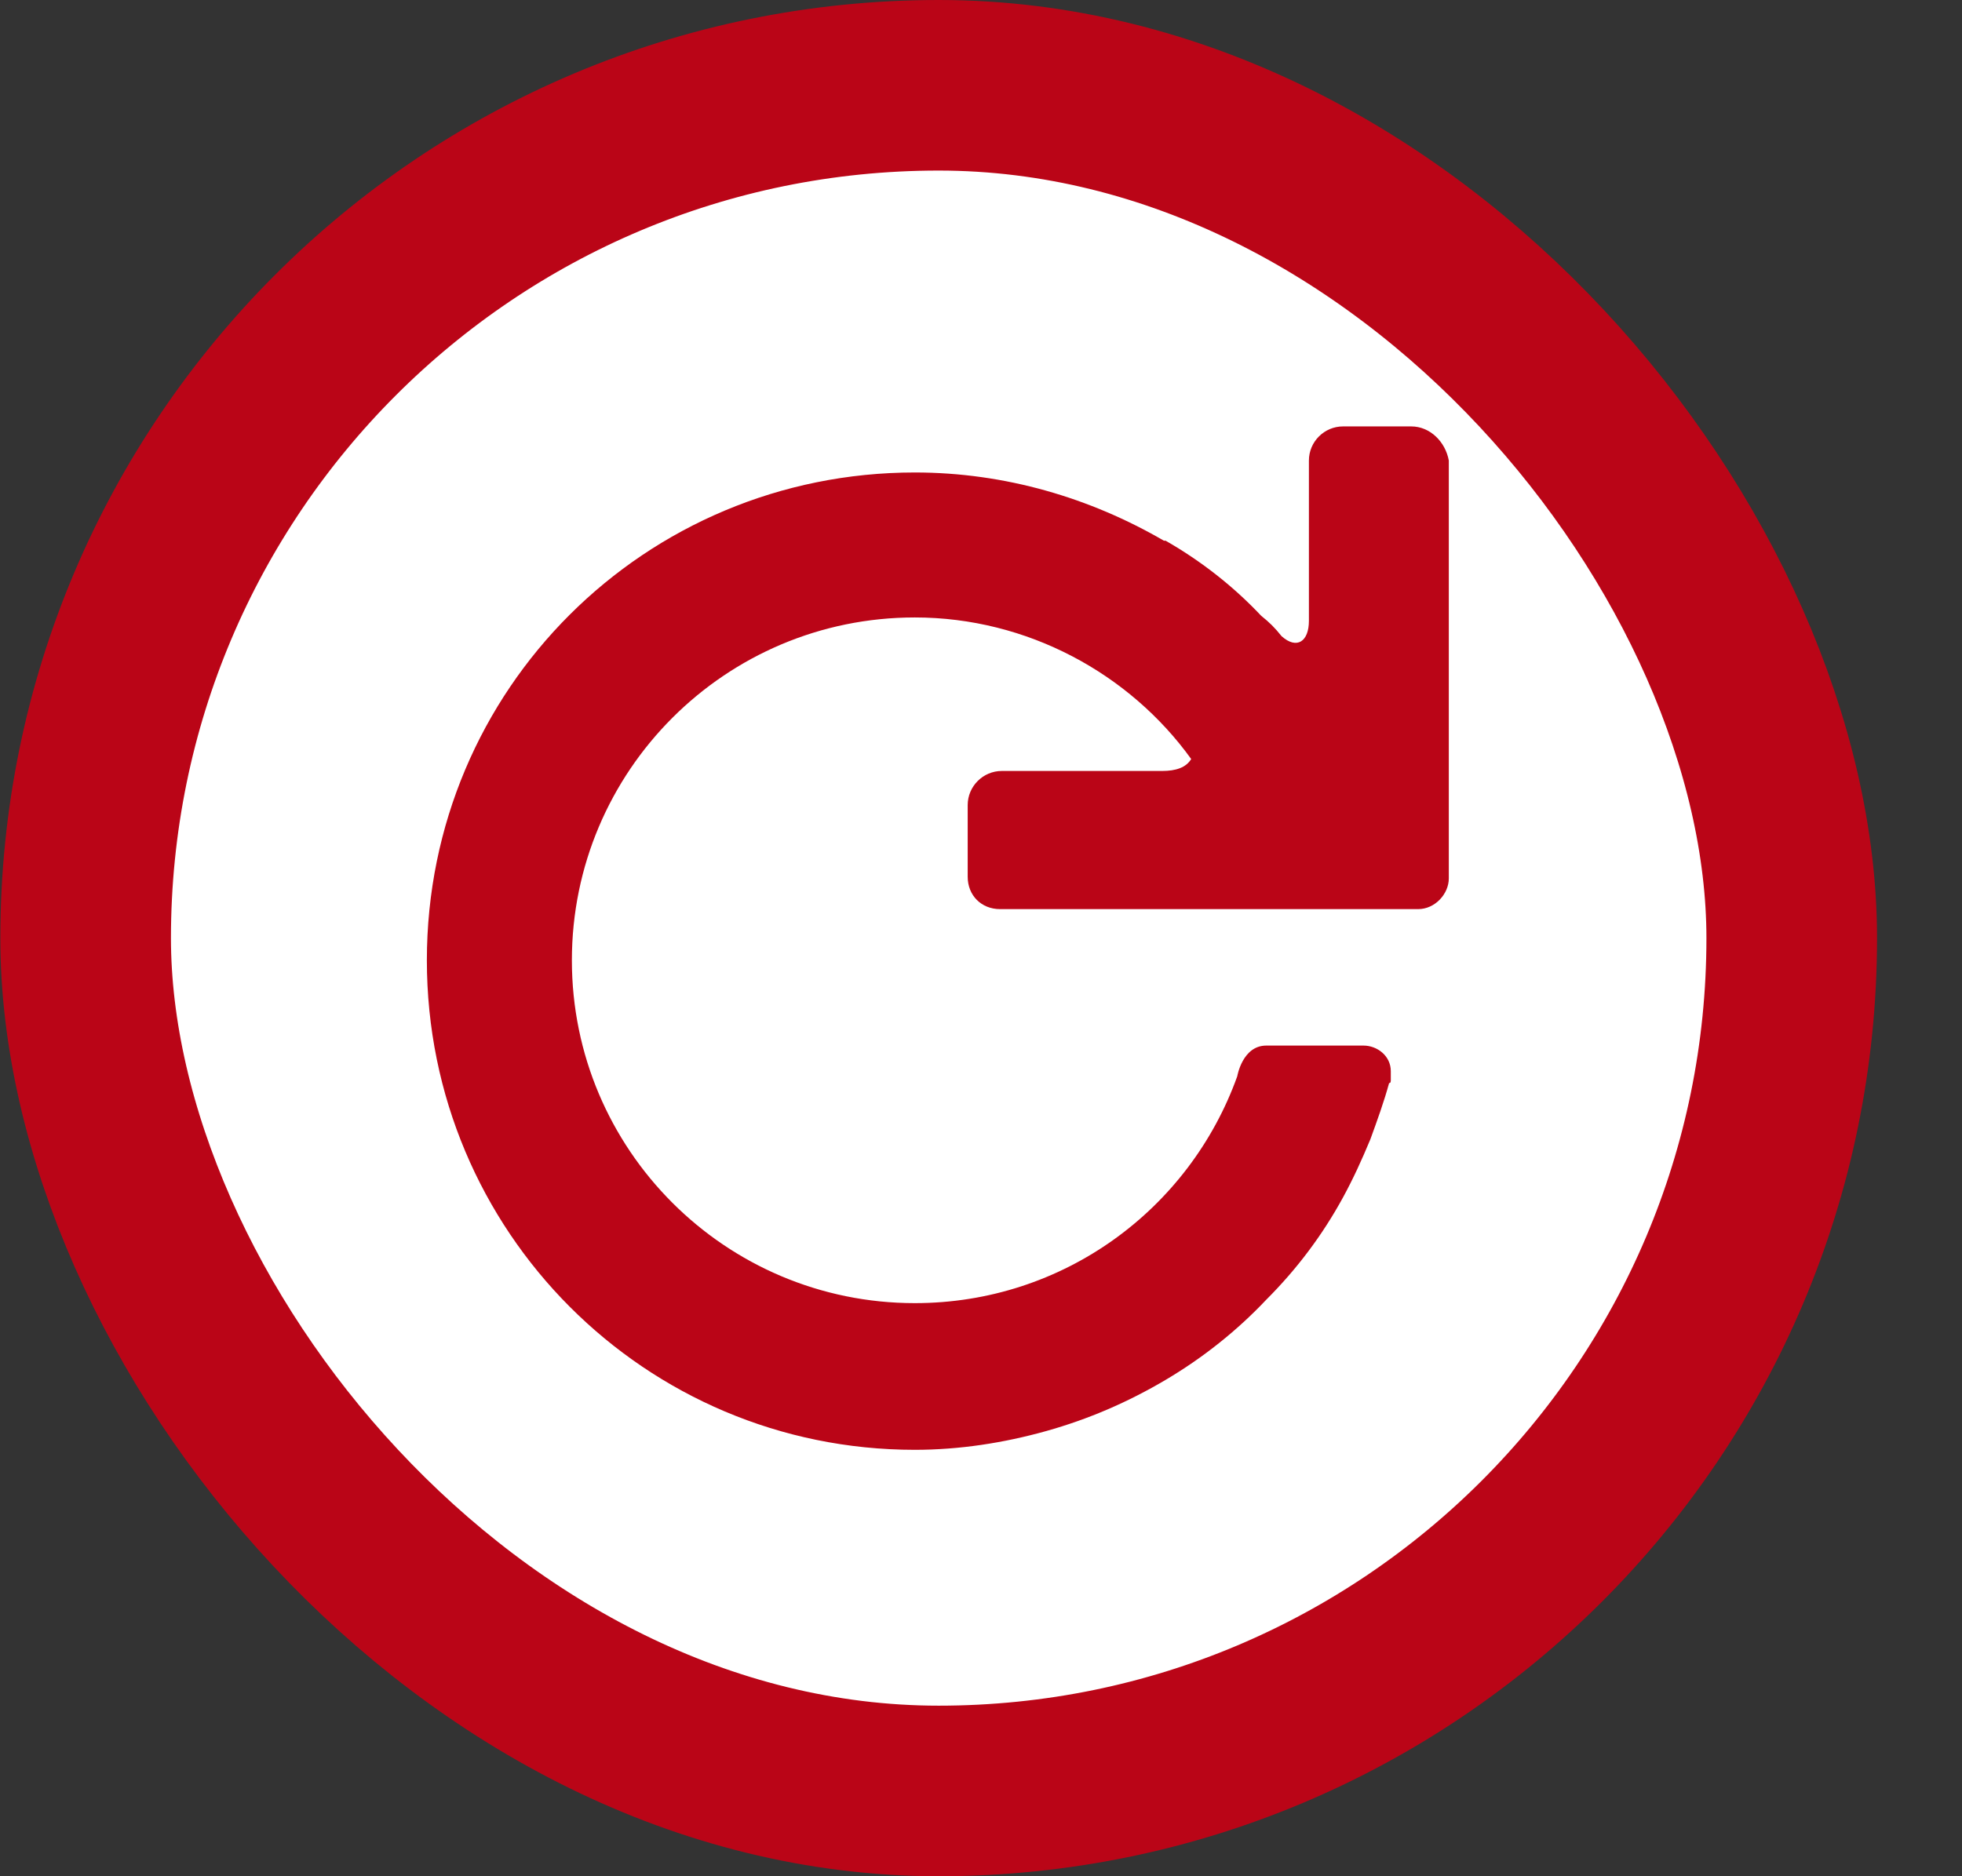 <svg width="23" height="22" viewBox="0 0 23 22" fill="none" xmlns="http://www.w3.org/2000/svg">
<rect x="0" y="0" width="23" height="22" fill="#333333" stroke="none"/>
<rect x="1.004" y="1" width="20" height="20" rx="10" fill="white" stroke="#BA0517" stroke-width="2"/>
<path d="M16.304 12.66C16.304 12.68 16.304 12.7 16.284 12.7C16.224 12.92 16.144 13.14 16.064 13.36C15.964 13.6 15.864 13.82 15.744 14.04C15.504 14.48 15.204 14.88 14.844 15.24C14.504 15.6 14.104 15.92 13.664 16.18C13.224 16.44 12.764 16.64 12.264 16.78C11.764 16.92 11.244 17 10.724 17C7.564 17 5.004 14.44 5.004 11.26C5.004 8.08 7.564 5.54 10.724 5.54C11.784 5.54 12.784 5.84 13.644 6.34C13.644 6.34 13.644 6.34 13.664 6.34C14.084 6.58 14.464 6.88 14.784 7.22C14.884 7.3 14.944 7.36 15.024 7.46C15.204 7.62 15.344 7.52 15.344 7.28V5.4C15.344 5.18 15.524 5 15.744 5H16.544C16.764 5 16.944 5.18 16.984 5.4V10.3C16.984 10.48 16.824 10.66 16.624 10.66H11.724C11.504 10.66 11.344 10.5 11.344 10.28V9.44C11.344 9.22 11.524 9.04 11.744 9.04H13.624C13.784 9.04 13.904 9 13.964 8.9C13.244 7.9 12.044 7.24 10.724 7.24C8.504 7.24 6.704 9.04 6.704 11.26C6.704 13.48 8.504 15.28 10.724 15.28C12.464 15.28 13.944 14.18 14.504 12.62C14.504 12.62 14.564 12.26 14.844 12.26C15.124 12.26 15.804 12.26 15.984 12.26C16.144 12.26 16.304 12.38 16.304 12.56C16.304 12.6 16.304 12.62 16.304 12.66Z" fill="#BA0517"/>
</svg>
